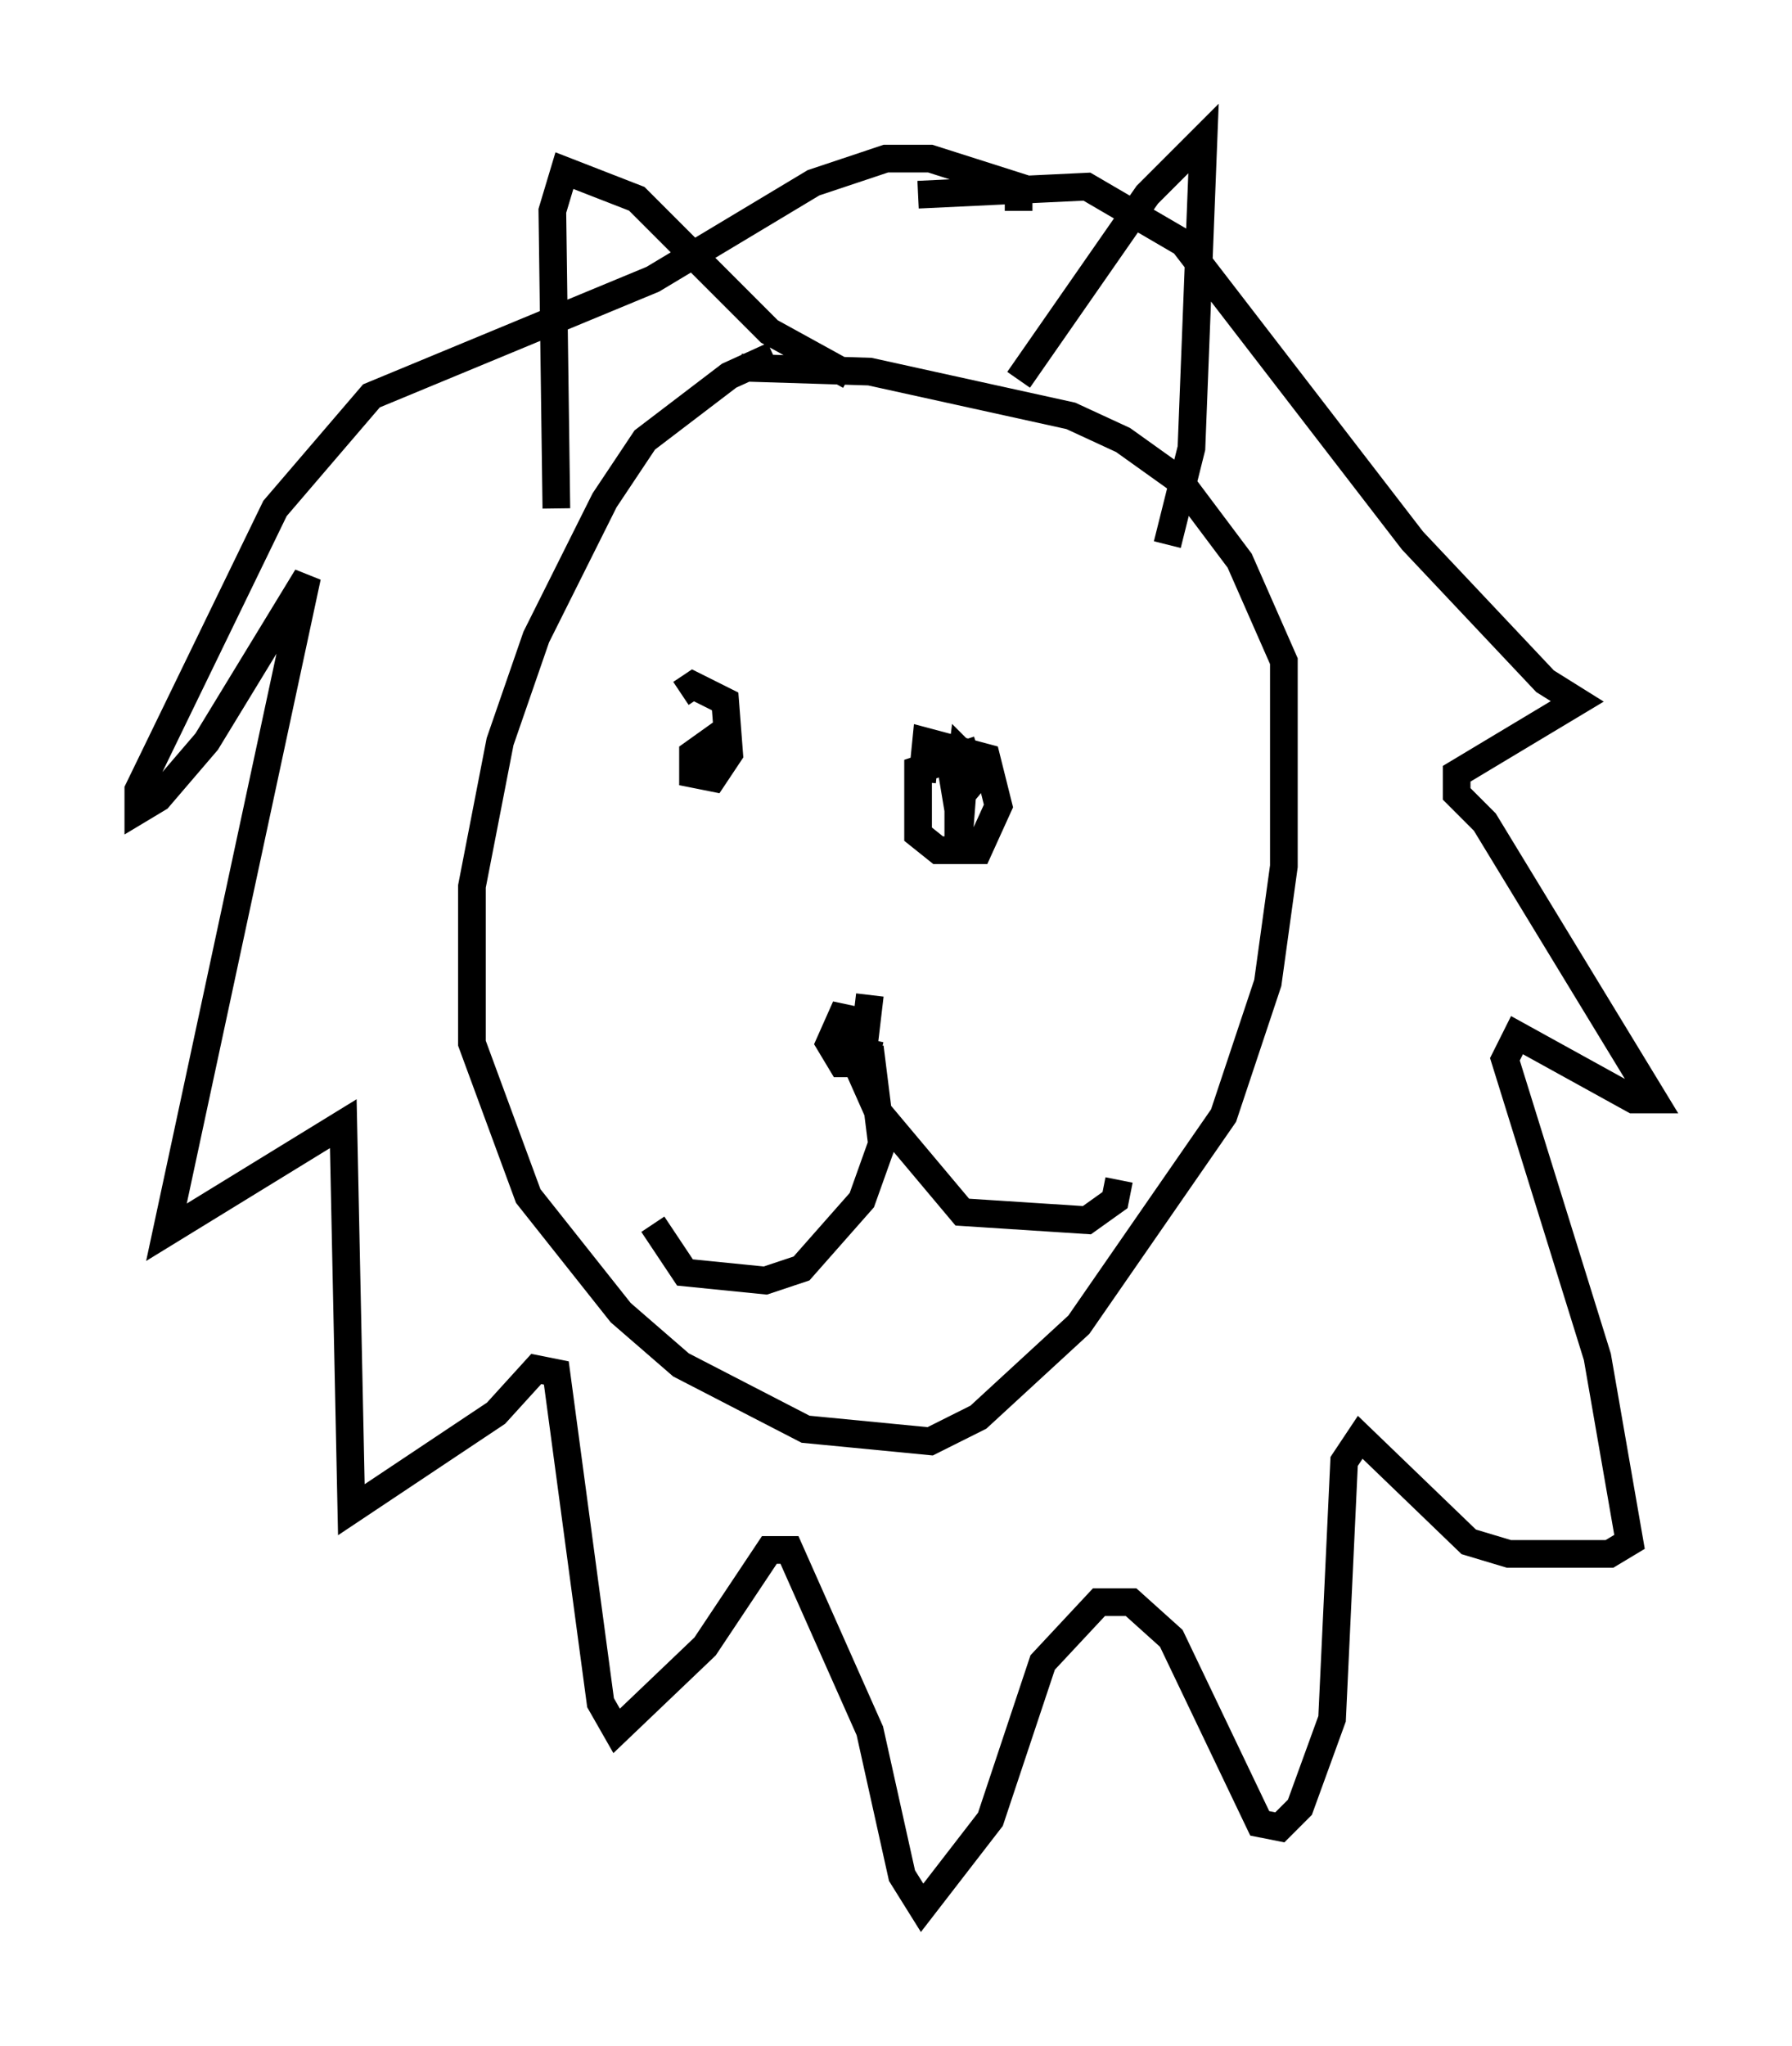<?xml version="1.0" encoding="utf-8" ?>
<svg baseProfile="full" height="73.91" version="1.1" width="64.76" xmlns="http://www.w3.org/2000/svg" xmlns:ev="http://www.w3.org/2001/xml-events" xmlns:xlink="http://www.w3.org/1999/xlink"><defs /><rect fill="white" height="73.91" width="64.76" x="0" y="0" /><path d="M30.709, 12.698 m-2.76, 0.145 l-1.598, 0.726 -3.05, 2.324 l-1.453, 2.179 -2.469, 4.939 l-1.307, 3.777 -1.017, 5.229 l0.0, 5.665 2.034, 5.52 l3.341, 4.212 2.179, 1.888 l4.503, 2.324 4.503, 0.436 l1.743, -0.872 3.631, -3.341 l5.229, -7.553 1.598, -4.793 l0.581, -4.212 0.0, -7.408 l-1.598, -3.631 -2.179, -2.905 l-2.034, -1.453 -1.888, -0.872 l-7.263, -1.598 -4.648, -0.145 m6.391, -6.246 l6.101, -0.291 3.486, 2.034 l8.279, 10.749 4.793, 5.084 l1.162, 0.726 -4.358, 2.615 l0.0, 0.726 1.017, 1.017 l6.101, 10.022 -0.726, 0.0 l-4.212, -2.324 -0.436, 0.872 l3.341, 10.749 1.162, 6.682 l-0.726, 0.436 -3.631, 0.0 l-1.453, -0.436 -3.922, -3.777 l-0.581, 0.872 -0.436, 9.296 l-1.162, 3.196 -0.726, 0.726 l-0.726, -0.145 -3.196, -6.682 l-1.453, -1.307 -1.162, 0.0 l-2.034, 2.179 -1.888, 5.665 l-2.469, 3.196 -0.726, -1.162 l-1.162, -5.229 -2.905, -6.536 l-0.726, 0.0 -2.324, 3.486 l-3.196, 3.05 -0.581, -1.017 l-1.598, -11.911 -0.726, -0.145 l-1.453, 1.598 -5.229, 3.486 l-0.291, -13.944 -6.391, 3.922 l5.084, -23.676 -3.631, 5.955 l-1.743, 2.034 -0.726, 0.436 l0.0, -0.726 4.939, -10.168 l3.486, -4.067 10.168, -4.212 l5.81, -3.486 2.615, -0.872 l1.598, 0.0 3.196, 1.017 l0.0, 0.872 m0.0, 6.101 l4.648, -6.682 2.034, -2.034 l-0.436, 11.184 -0.872, 3.486 m-11.475, -6.101 l-2.905, -1.598 -4.793, -4.793 l-2.615, -1.017 -0.436, 1.453 l0.145, 10.749 m5.374, 8.86 l-0.436, 0.872 1.017, -1.598 l-1.017, 0.726 0.0, 0.726 l0.726, 0.145 0.581, -0.872 l-0.145, -1.888 -1.162, -0.581 l-0.436, 0.291 m10.749, 2.034 l-2.179, 0.726 0.0, 2.324 l0.726, 0.581 1.453, 0.0 l0.726, -1.598 -0.436, -1.743 l-2.179, -0.581 -0.145, 1.453 m-2.76, 8.134 l0.0, 1.743 0.0, -1.743 l-0.581, 1.307 0.436, 0.726 l0.726, 0.0 0.291, -2.469 m4.067, -8.134 l-0.726, 0.872 -0.145, 1.888 l0.0, -2.905 0.0, 0.726 l0.145, -1.162 0.436, 0.436 m-3.777, 10.168 l0.436, 3.486 -0.726, 2.034 l-2.179, 2.469 -1.307, 0.436 l-2.905, -0.291 -1.162, -1.743 m7.844, -6.682 l-0.291, 1.307 0.581, 1.307 l3.05, 3.631 4.503, 0.291 l1.017, -0.726 0.145, -0.726 m-5.81, -13.363 l-0.291, -1.743 " fill="none" stroke="black" stroke-width="1" /></svg>